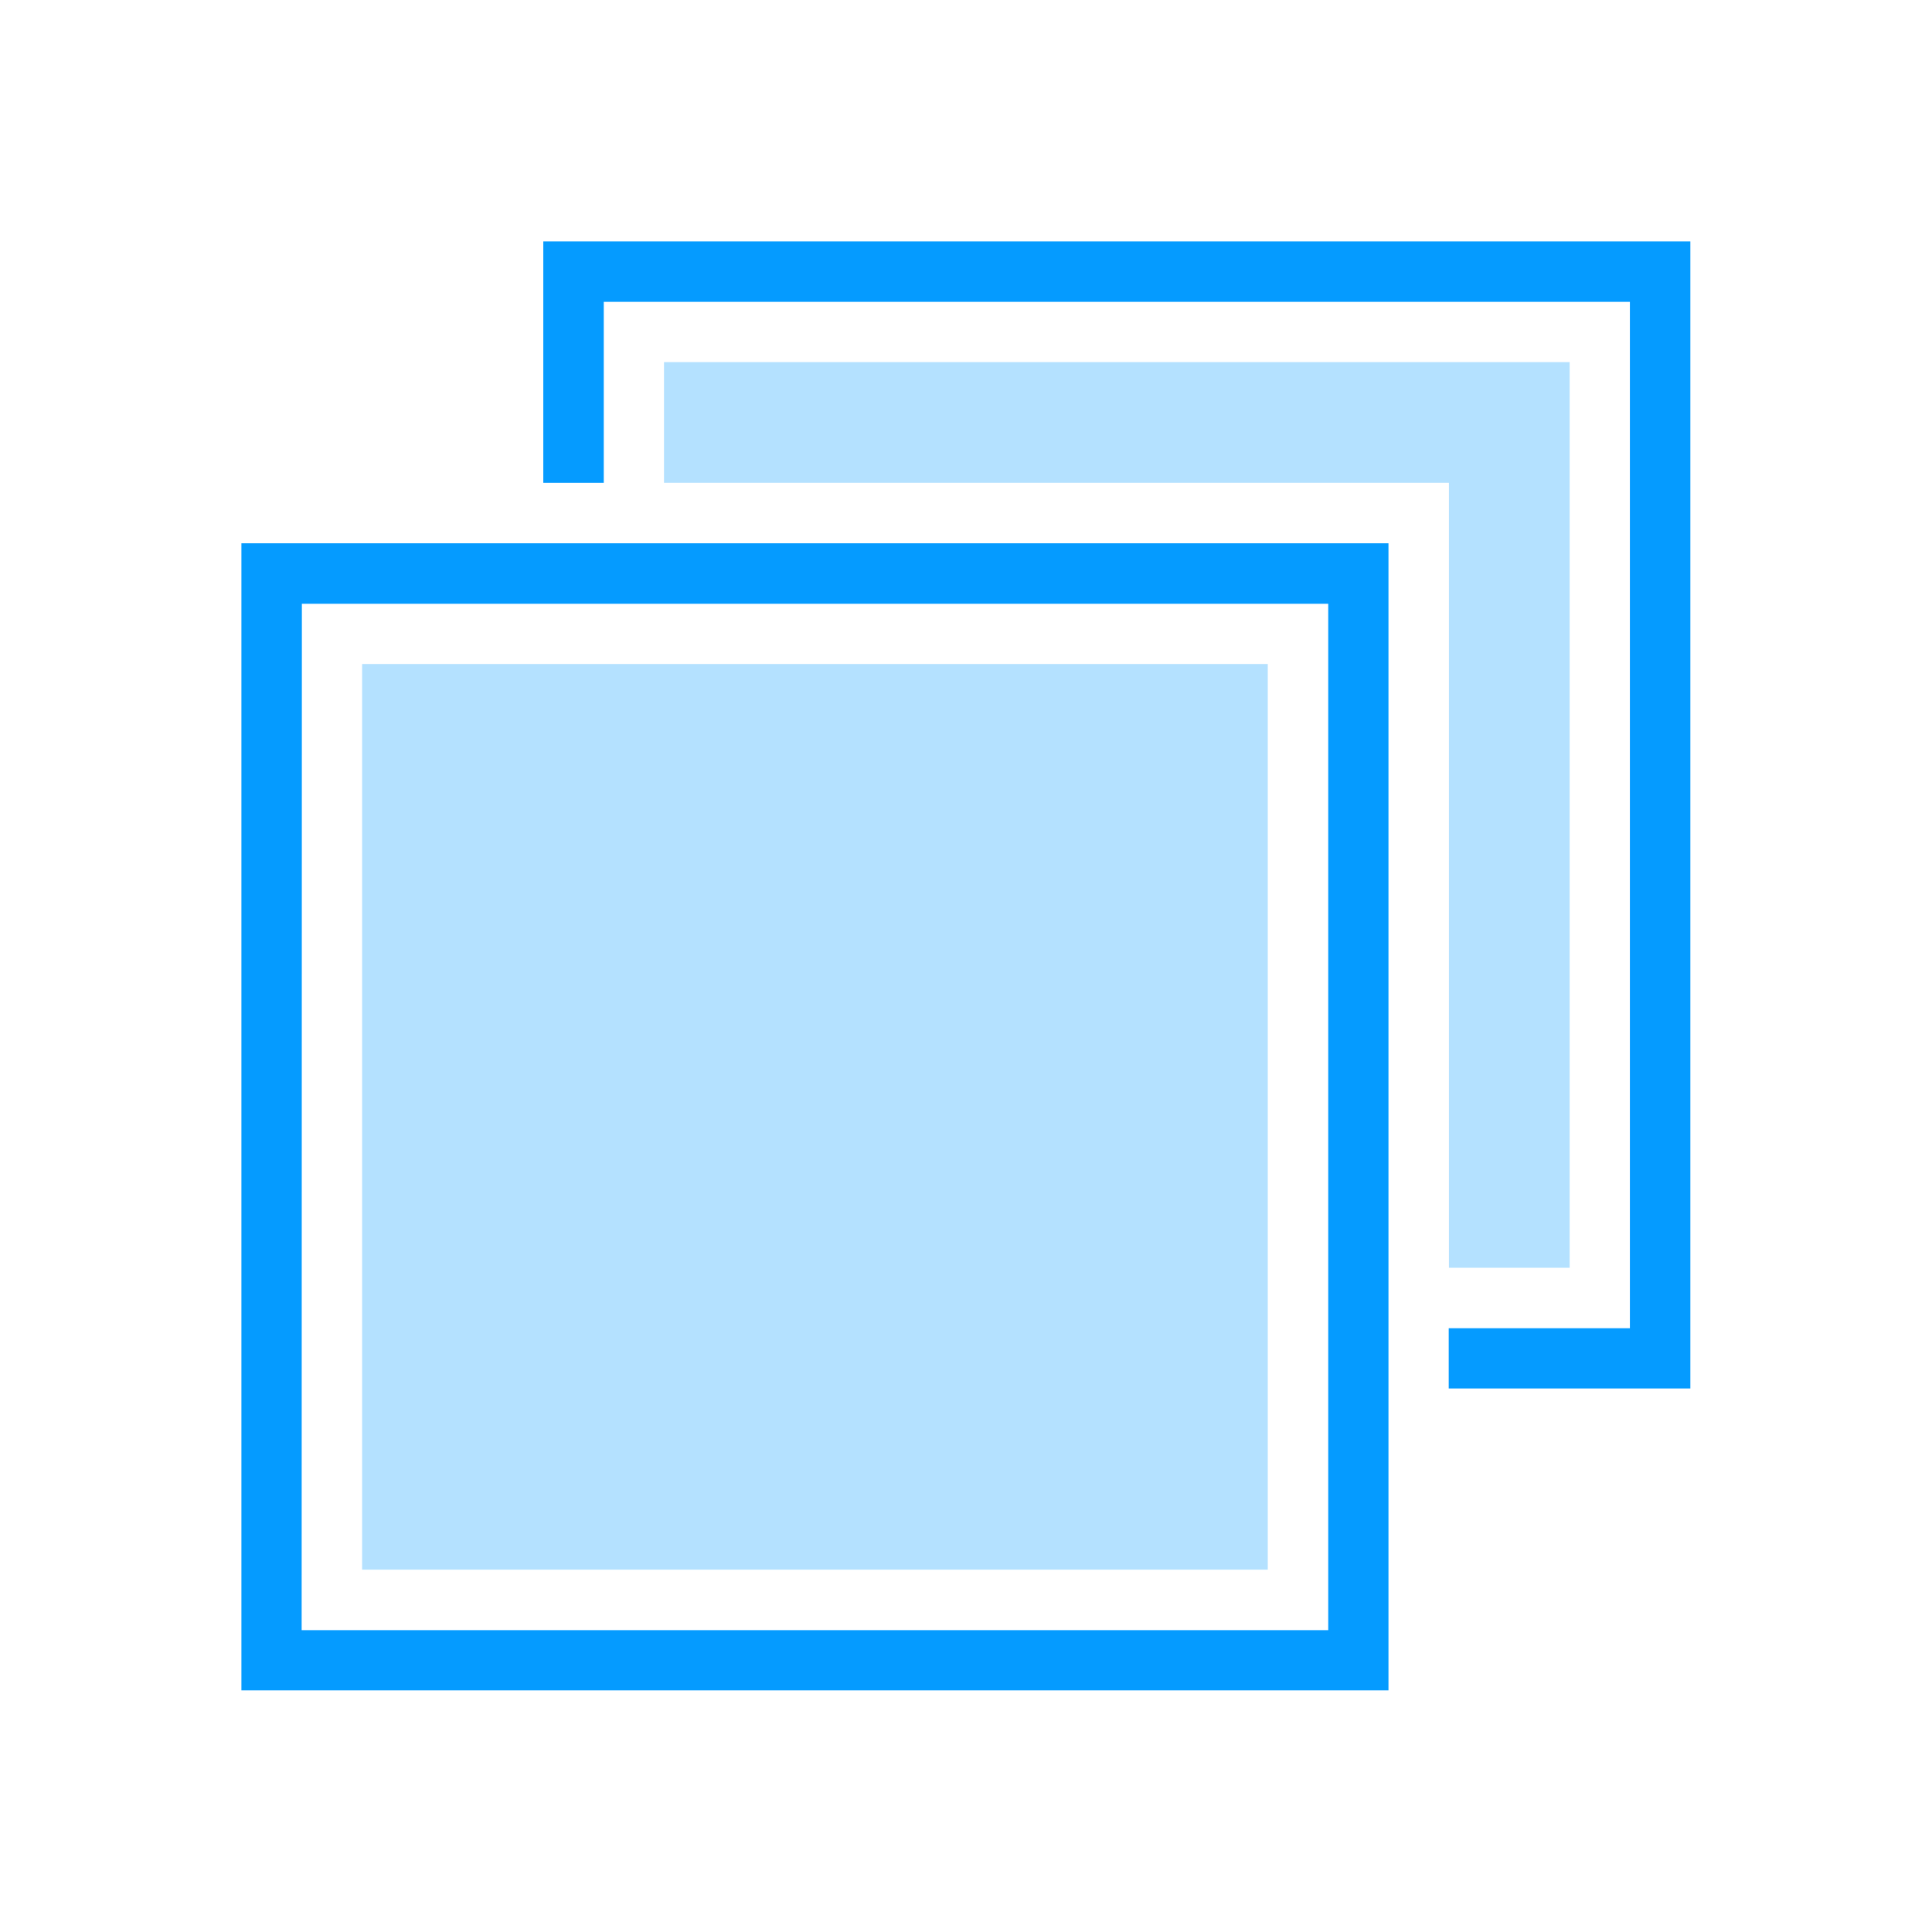 <?xml version="1.0" encoding="UTF-8" standalone="no"?>
<svg
   width="32"
   height="32"
   viewBox="0 0 8.467 8.467"
   version="1.1"
   id="svg847"
   inkscape:version="1.1.1 (3bf5ae0d25, 2021-09-20, custom)"
   sodipodi:docname="activities.svg"
   xmlns:inkscape="http://www.inkscape.org/namespaces/inkscape"
   xmlns:sodipodi="http://sodipodi.sourceforge.net/DTD/sodipodi-0.dtd"
   xmlns="http://www.w3.org/2000/svg"
   xmlns:svg="http://www.w3.org/2000/svg"
   xmlns:rdf="http://www.w3.org/1999/02/22-rdf-syntax-ns#"
   xmlns:cc="http://creativecommons.org/ns#"
   xmlns:dc="http://purl.org/dc/elements/1.1/">
  <defs
     id="defs841" />
  <sodipodi:namedview
     id="base"
     pagecolor="#c8c8c8"
     bordercolor="#000000"
     borderopacity="1"
     inkscape:pageopacity="0"
     inkscape:pageshadow="2"
     inkscape:zoom="11.2"
     inkscape:cx="13.258929"
     inkscape:cy="5.8035714"
     inkscape:document-units="px"
     inkscape:current-layer="layer1"
     inkscape:document-rotation="0"
     showgrid="true"
     units="px"
     inkscape:window-width="1920"
     inkscape:window-height="1005"
     inkscape:window-x="0"
     inkscape:window-y="0"
     inkscape:window-maximized="1"
     inkscape:snap-bbox="true"
     inkscape:bbox-nodes="true"
     inkscape:showpageshadow="false"
     inkscape:lockguides="false"
     inkscape:pagecheckerboard="0"
     inkscape:snap-smooth-nodes="true">
    <inkscape:grid
       type="xygrid"
       id="grid1410"
       originx="-8.467"
       originy="-2.646" />
  </sodipodi:namedview>
  <g
     inkscape:label="Layer 1"
     inkscape:groupmode="layer"
     id="layer1"
     transform="translate(-8.467,-2.646)">
    <g
       id="activities">
      <rect
         y="2.646"
         x="8.467"
         height="8.467"
         width="8.467"
         id="rect1430"
         style="opacity:0.003;fill:#000000;stroke-width:0.529" />
      <g
         id="g3107"
         transform="translate(15.081)">
        <path
           id="rect856"
           style="fill:#059bff;fill-opacity:1;fill-rule:evenodd;stroke-width:0.529;stroke-linecap:round;stroke-linejoin:round;paint-order:stroke fill markers"
           d="m -5.556,5.027 v 5.027 h 5.027 V 5.027 Z m 0.265,0.265 h 4.498 V 9.79 H -5.292 Z" />
        <rect
           style="opacity:0.3;fill:#059bff;fill-opacity:1;fill-rule:evenodd;stroke-width:0.418;stroke-linecap:round;stroke-linejoin:round;paint-order:stroke fill markers"
           id="rect2408"
           width="3.969"
           height="3.969"
           x="-5.027"
           y="5.556" />
        <path
           id="path2533"
           style="fill:#059bff;fill-opacity:1;fill-rule:evenodd;stroke-width:0.529;stroke-linecap:round;stroke-linejoin:round;paint-order:stroke fill markers"
           d="m -4.233,3.704 v 1.058 h 0.265 V 3.969 H 0.529 V 8.467 H -0.265 V 8.731 H 0.794 V 3.704 Z"
           sodipodi:nodetypes="ccccccccccc" />
        <path
           id="rect2535"
           style="opacity:0.3;fill:#059bff;fill-opacity:1;fill-rule:evenodd;stroke-width:0.418;stroke-linecap:round;stroke-linejoin:round;paint-order:stroke fill markers"
           d="m -3.704,4.233 v 0.529 h 3.44 V 8.202 H 0.265 V 4.233 Z" />
      </g>
    </g>
    <g
       id="22-22-activities">
      <rect
         style="opacity:0.003;fill:#000000;stroke-width:0.364"
         id="rect1430-3-7-5"
         width="5.821"
         height="5.821"
         x="17.463"
         y="2.646" />
      <g
         id="g3117"
         transform="translate(23.813,-0.794)">
        <path
           id="path3109"
           style="fill:#059bff;fill-opacity:1;fill-rule:evenodd;stroke-width:0.529;stroke-linecap:round;stroke-linejoin:round;paint-order:stroke fill markers"
           d="m -5.556,5.027 v 3.44 h 3.44 V 5.027 Z m 0.265,0.265 h 2.91 V 8.202 h -2.91 z"
           sodipodi:nodetypes="cccccccccc" />
        <rect
           style="opacity:0.3;fill:#059bff;fill-opacity:1;fill-rule:evenodd;stroke-width:0.251;stroke-linecap:round;stroke-linejoin:round;paint-order:stroke fill markers"
           id="rect3111"
           width="2.381"
           height="2.381"
           x="-5.027"
           y="5.556" />
        <path
           id="path3113"
           style="fill:#059bff;fill-opacity:1;fill-rule:evenodd;stroke-width:0.529;stroke-linecap:round;stroke-linejoin:round;paint-order:stroke fill markers"
           d="m -4.763,4.233 v 0.529 h 0.265 V 4.498 h 2.91 V 7.408 h -0.265 v 0.265 h 0.529 V 4.233 Z"
           sodipodi:nodetypes="ccccccccccc" />
      </g>
    </g>
  </g>
</svg>
